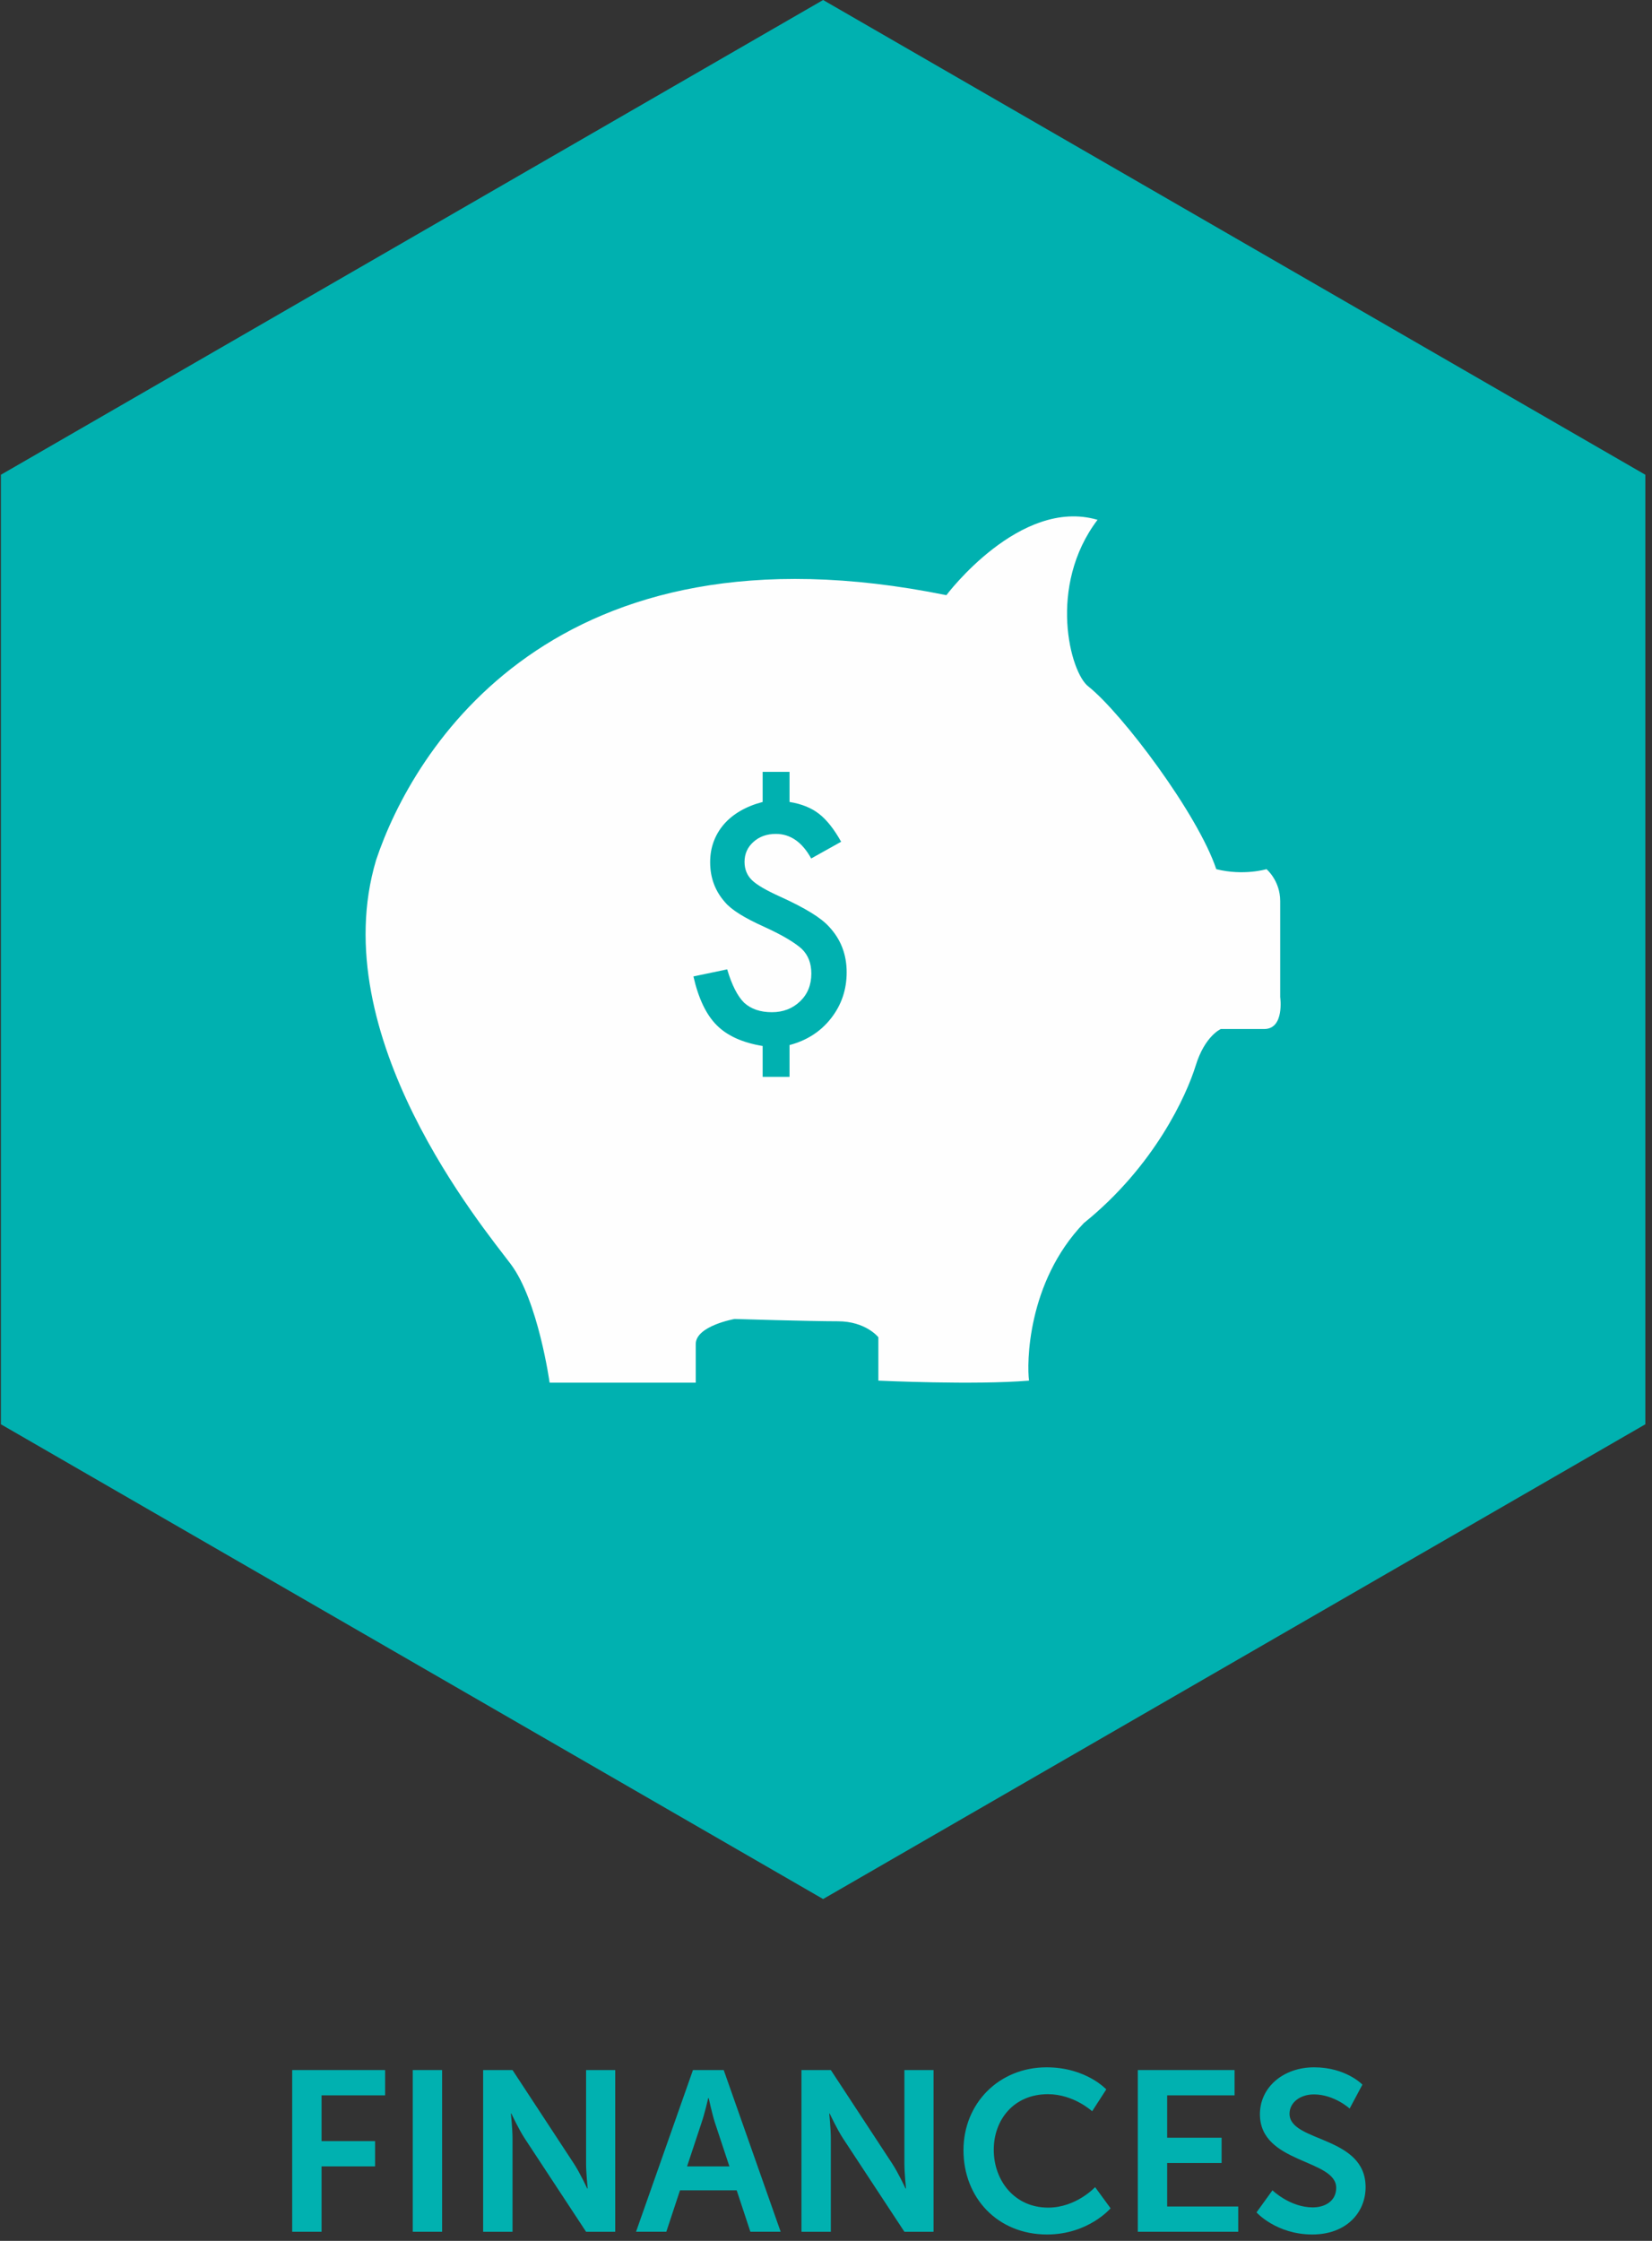 <?xml version="1.0" encoding="UTF-8"?>
<svg width="87px" height="118px" viewBox="0 0 87 118" version="1.1" xmlns="http://www.w3.org/2000/svg" xmlns:xlink="http://www.w3.org/1999/xlink">
    <rect x="0" y="0" width="87" height="118" fill="#333333" stroke="none"/>
    <!-- Generator: Sketch 42 (36781) - http://www.bohemiancoding.com/sketch -->
    <title>FINAN_ICON</title>
    <desc>Created with Sketch.</desc>
    <defs></defs>
    <g id="Page-1" stroke="none" stroke-width="1" fill="none" fill-rule="evenodd">
        <g id="Home" transform="translate(-628, -1067)">
            <g id="CATEGORIES" transform="translate(122, 1066)">
                <g id="FINAN_ICON" transform="translate(506, 0.982)">
                    <polygon id="Fill-45" fill="#00B1B0" points="0.047 25.018 43.348 0.018 86.649 25.018 86.649 75.018 43.348 100.018 0.047 75.018"></polygon>
                    <path d="M49.839,31.359 C49.839,31.359 53.713,26.189 57.8,27.391 C55.155,30.878 56.358,35.446 57.32,36.168 C59.123,37.611 63.091,42.901 64.053,45.787 C65.495,46.148 66.698,45.787 66.698,45.787 C66.698,45.787 67.42,46.388 67.42,47.47 L67.42,52.521 C67.42,52.521 67.66,54.204 66.578,54.204 L64.293,54.204 C64.293,54.204 63.452,54.564 62.97,56.128 C62.489,57.691 60.806,61.418 57.079,64.423 C54.073,67.55 54.073,71.878 54.193,72.72 C51.308,72.96 46.258,72.72 46.258,72.72 L46.258,70.435 C46.258,70.435 45.596,69.594 44.124,69.594 C42.652,69.594 38.684,69.473 38.684,69.473 C38.684,69.473 36.64,69.835 36.64,70.795 L36.64,72.827 L28.945,72.827 C28.945,72.827 28.344,68.512 26.901,66.588 C25.458,64.664 17.042,54.564 19.807,45.306 C21.731,39.535 29.133,27.151 49.839,31.359" id="Fill-46" fill="#FEFEFE"></path>
                    <path d="M41.58,40.663 L41.58,42.248 C42.216,42.35 42.736,42.561 43.141,42.879 C43.545,43.197 43.93,43.685 44.297,44.343 L42.72,45.224 C42.246,44.362 41.625,43.93 40.86,43.93 C40.386,43.93 39.992,44.071 39.679,44.351 C39.367,44.631 39.21,44.981 39.21,45.402 C39.21,45.785 39.337,46.103 39.59,46.356 C39.838,46.604 40.34,46.898 41.095,47.238 C41.747,47.534 42.286,47.813 42.712,48.075 C43.138,48.336 43.458,48.588 43.674,48.831 C44.284,49.489 44.588,50.284 44.588,51.217 C44.588,52.133 44.313,52.942 43.763,53.643 C43.219,54.338 42.491,54.807 41.58,55.049 L41.58,56.724 L40.164,56.724 L40.164,55.098 C39.108,54.925 38.302,54.562 37.747,54.006 C37.191,53.452 36.782,52.594 36.518,51.435 L38.296,51.063 C38.539,51.882 38.835,52.467 39.186,52.818 C39.553,53.152 40.04,53.319 40.65,53.319 C41.243,53.319 41.739,53.127 42.138,52.745 C42.531,52.368 42.728,51.879 42.728,51.282 C42.728,50.747 42.563,50.319 42.235,49.996 C42.068,49.839 41.821,49.663 41.495,49.466 C41.168,49.269 40.752,49.055 40.246,48.823 C39.2,48.354 38.512,47.922 38.184,47.529 C37.66,46.941 37.399,46.238 37.399,45.418 C37.399,45.03 37.461,44.669 37.585,44.334 C37.709,44 37.888,43.697 38.122,43.425 C38.357,43.153 38.647,42.917 38.992,42.717 C39.337,42.518 39.728,42.361 40.164,42.248 L40.164,40.663 L41.58,40.663 Z" id="Fill-47" fill="#00B1B0"></path>
                    <polygon id="Fill-48" fill="#00B1B0" points="15.388 109.023 20.281 109.023 20.281 110.355 16.935 110.355 16.935 112.765 19.753 112.765 19.753 114.096 16.935 114.096 16.935 117.539 15.388 117.539"></polygon>
                    <polygon id="Fill-49" fill="#00B1B0" points="21.736 117.539 23.283 117.539 23.283 109.023 21.736 109.023"></polygon>
                    <path d="M25.444,109.023 L26.991,109.023 L30.217,113.941 C30.541,114.432 30.925,115.26 30.925,115.26 L30.949,115.26 C30.949,115.26 30.865,114.444 30.865,113.941 L30.865,109.023 L32.4,109.023 L32.4,117.539 L30.865,117.539 L27.639,112.633 C27.315,112.141 26.931,111.314 26.931,111.314 L26.907,111.314 C26.907,111.314 26.991,112.129 26.991,112.633 L26.991,117.539 L25.444,117.539 L25.444,109.023 Z" id="Fill-50" fill="#00B1B0"></path>
                    <path d="M37.298,110.499 C37.298,110.499 37.106,111.338 36.938,111.817 L36.183,114.097 L38.413,114.097 L37.658,111.817 C37.502,111.338 37.322,110.499 37.322,110.499 L37.298,110.499 Z M38.797,115.356 L35.811,115.356 L35.091,117.538 L33.496,117.538 L36.494,109.022 L38.113,109.022 L41.112,117.538 L39.517,117.538 L38.797,115.356 Z" id="Fill-51" fill="#00B1B0"></path>
                    <path d="M42.208,109.023 L43.755,109.023 L46.981,113.941 C47.305,114.432 47.689,115.26 47.689,115.26 L47.713,115.26 C47.713,115.26 47.629,114.444 47.629,113.941 L47.629,109.023 L49.164,109.023 L49.164,117.539 L47.629,117.539 L44.403,112.633 C44.079,112.141 43.695,111.314 43.695,111.314 L43.671,111.314 C43.671,111.314 43.755,112.129 43.755,112.633 L43.755,117.539 L42.208,117.539 L42.208,109.023 Z" id="Fill-52" fill="#00B1B0"></path>
                    <path d="M55.117,108.879 C57.192,108.879 58.26,110.042 58.26,110.042 L57.516,111.193 C57.516,111.193 56.545,110.294 55.189,110.294 C53.39,110.294 52.335,111.638 52.335,113.221 C52.335,114.84 53.426,116.267 55.201,116.267 C56.677,116.267 57.672,115.188 57.672,115.188 L58.487,116.303 C58.487,116.303 57.312,117.682 55.141,117.682 C52.538,117.682 50.74,115.751 50.74,113.244 C50.74,110.774 52.611,108.879 55.117,108.879" id="Fill-53" fill="#00B1B0"></path>
                    <polygon id="Fill-54" fill="#00B1B0" points="59.92 109.023 65.017 109.023 65.017 110.355 61.467 110.355 61.467 112.586 64.333 112.586 64.333 113.917 61.467 113.917 61.467 116.208 65.209 116.208 65.209 117.539 59.92 117.539"></polygon>
                    <path d="M67.012,115.356 C67.012,115.356 67.935,116.255 69.134,116.255 C69.783,116.255 70.369,115.919 70.369,115.224 C70.369,113.701 66.352,113.964 66.352,111.35 C66.352,109.935 67.575,108.879 69.206,108.879 C70.885,108.879 71.749,109.791 71.749,109.791 L71.077,111.05 C71.077,111.05 70.262,110.306 69.195,110.306 C68.475,110.306 67.911,110.726 67.911,111.326 C67.911,112.837 71.917,112.465 71.917,115.188 C71.917,116.543 70.885,117.682 69.111,117.682 C67.215,117.682 66.172,116.519 66.172,116.519 L67.012,115.356 Z" id="Fill-55" fill="#00B1B0"></path>
                </g>
            </g>
        </g>
    </g>
</svg>